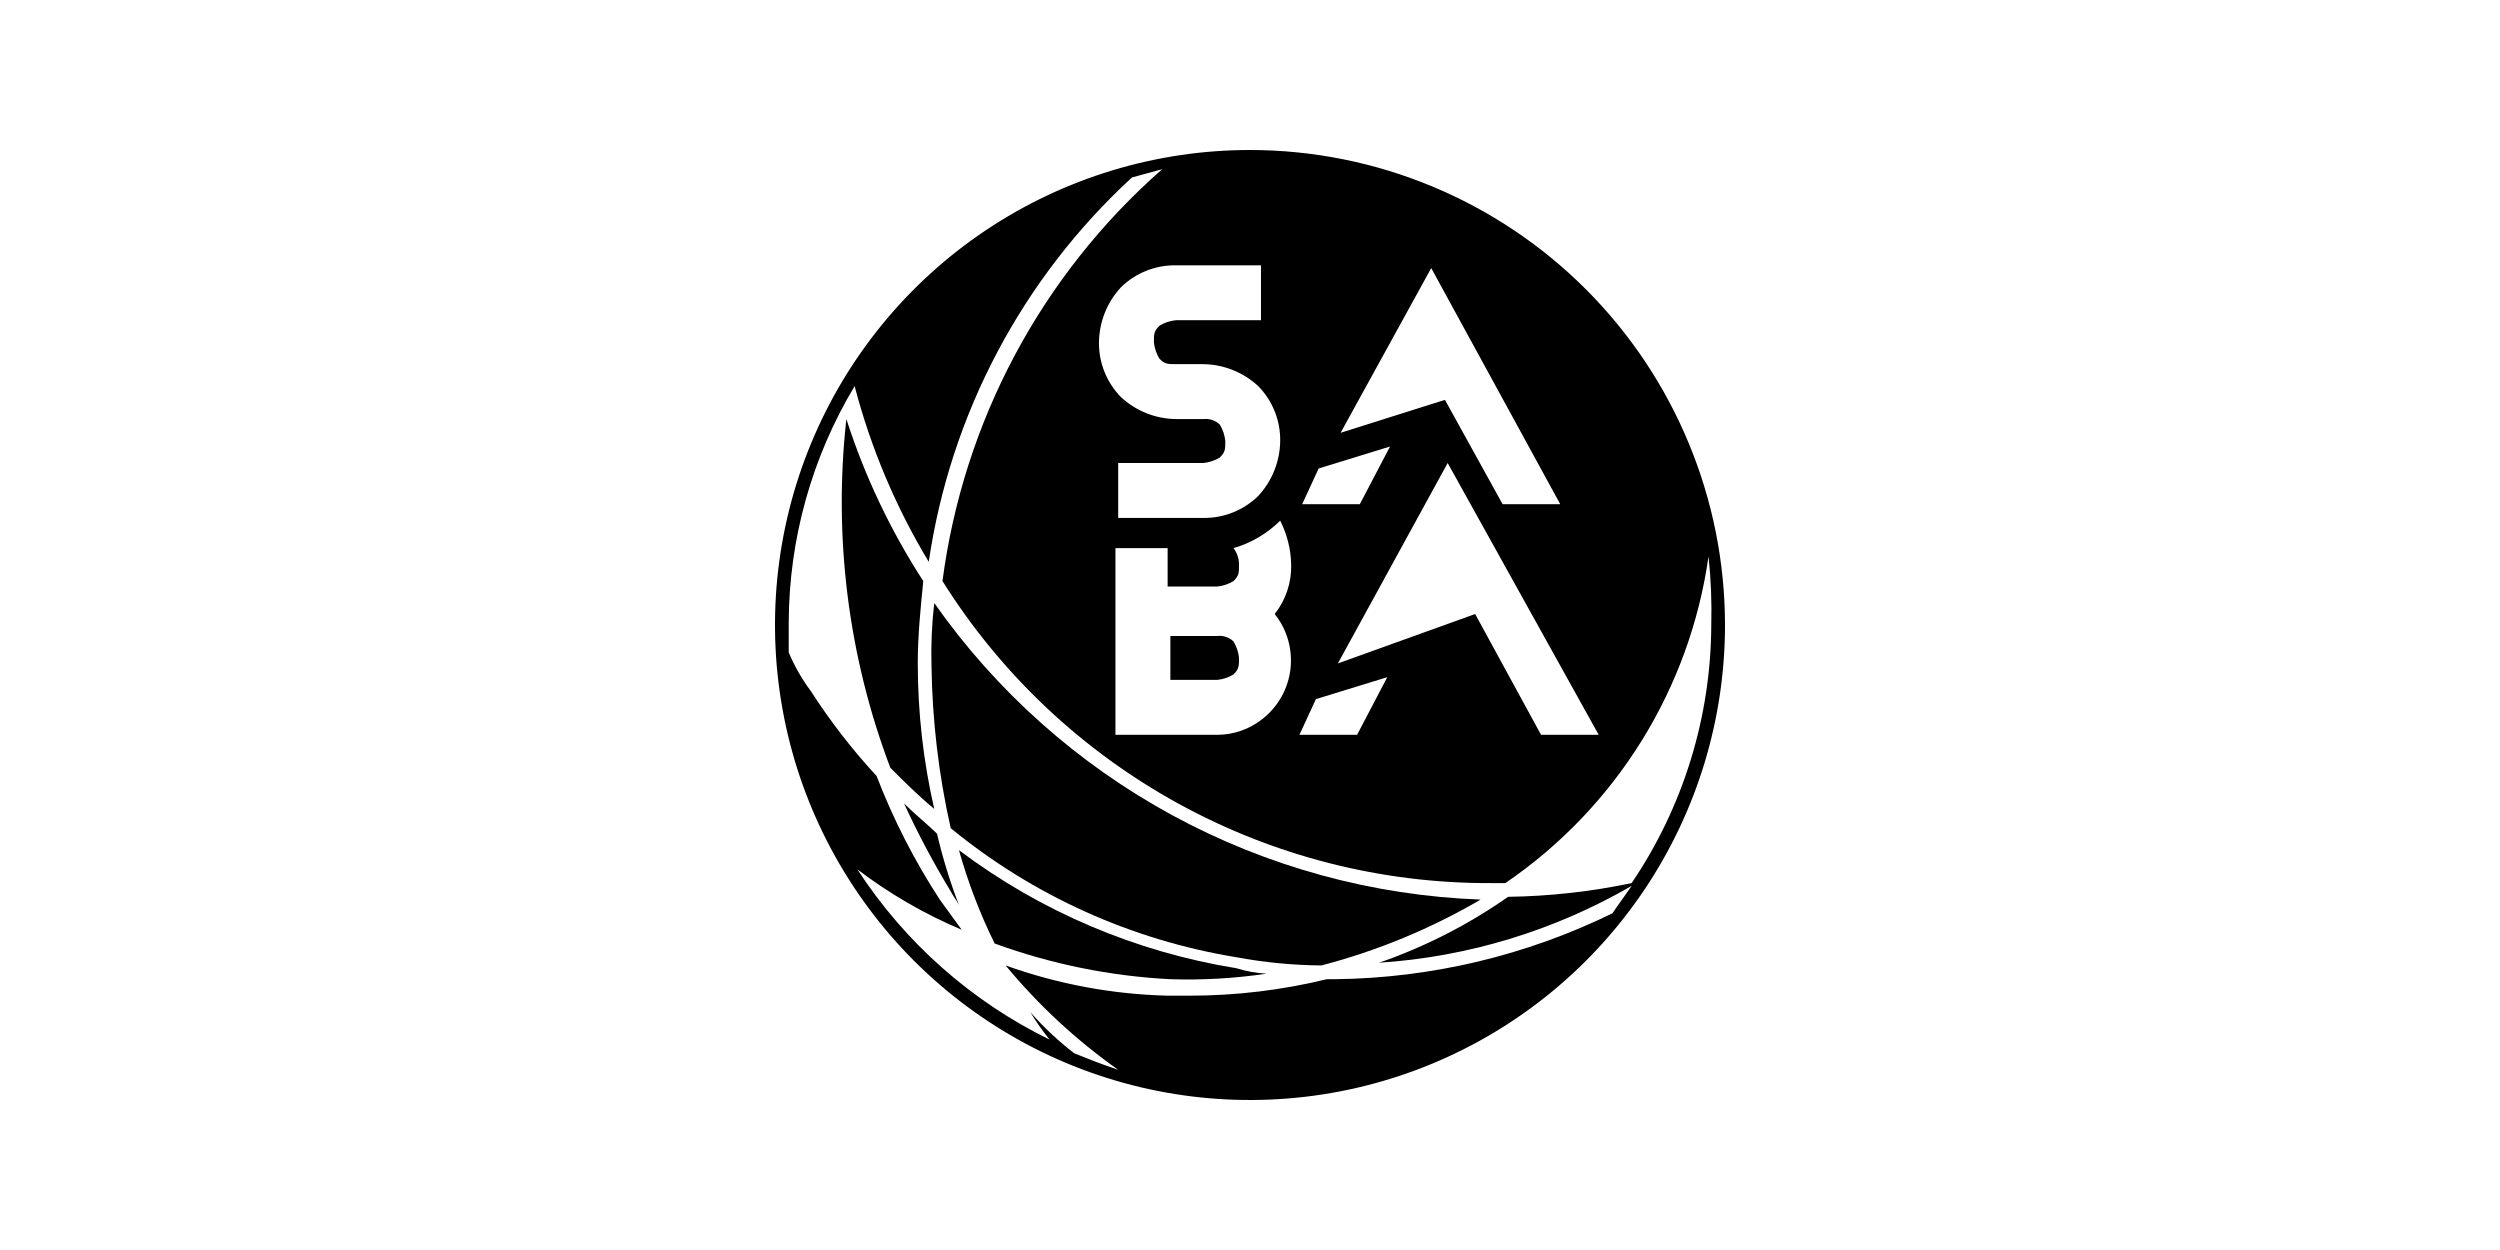 <svg width="100" height="50" viewBox="0 0 100 50" fill="none" xmlns="http://www.w3.org/2000/svg">
<path d="M48.682 25.439H46.815V27.196H48.682C48.915 27.174 49.14 27.099 49.341 26.977C49.56 26.757 49.56 26.647 49.56 26.318C49.538 26.084 49.462 25.859 49.341 25.659C49.254 25.576 49.15 25.513 49.036 25.475C48.922 25.437 48.801 25.425 48.682 25.439Z" fill="currentColor"/>
<path d="M36.162 32.139C36.716 33.345 37.34 34.518 38.029 35.653C38.139 35.873 38.249 35.983 38.358 36.202C38.001 35.272 37.708 34.318 37.48 33.347C37.15 33.017 36.601 32.578 36.162 32.139Z" fill="currentColor"/>
<path d="M37.37 32.358C36.932 30.449 36.711 28.497 36.711 26.538C36.711 25.439 36.821 24.341 36.931 23.243C35.624 21.228 34.59 19.049 33.855 16.763C33.329 21.486 33.931 26.266 35.613 30.711C36.162 31.26 36.711 31.809 37.37 32.358Z" fill="currentColor"/>
<path d="M37.37 24.121C37.273 24.96 37.236 25.804 37.26 26.647C37.291 28.828 37.548 31 38.029 33.127C41.316 35.823 45.256 37.603 49.451 38.289C50.574 38.498 51.713 38.608 52.855 38.618C55.089 38.035 57.233 37.148 59.225 35.983C54.914 35.827 50.697 34.675 46.905 32.617C43.114 30.56 39.85 27.652 37.37 24.121Z" fill="currentColor"/>
<path d="M38.358 34.006C38.718 35.292 39.196 36.542 39.786 37.74C42.044 38.565 44.414 39.046 46.815 39.168C48.1 39.21 49.387 39.136 50.659 38.948C50.249 38.924 49.843 38.85 49.451 38.728C45.425 38.078 41.617 36.458 38.358 34.006Z" fill="currentColor"/>
<path d="M50 6C46.242 6 42.569 7.114 39.444 9.202C36.32 11.29 33.884 14.257 32.446 17.729C31.008 21.201 30.632 25.021 31.365 28.707C32.098 32.392 33.908 35.778 36.565 38.435C39.222 41.092 42.608 42.902 46.293 43.635C49.979 44.368 53.799 43.992 57.271 42.554C60.743 41.116 63.71 38.68 65.798 35.556C67.886 32.431 69 28.758 69 25C68.997 19.962 66.994 15.131 63.432 11.568C59.869 8.006 55.038 6.003 50 6ZM63.948 29.393H61.642L59.006 24.561L53.514 26.538L57.907 18.52L63.948 29.393ZM57.249 10.723L62.41 20.168H60.104L57.798 15.994L53.624 17.312L57.249 10.723ZM52.746 18.74L55.601 17.861L54.393 20.168H52.087L52.746 18.74ZM52.636 27.965L55.491 27.087L54.283 29.393H51.977L52.636 27.965ZM51.647 22.584C51.665 23.299 51.432 23.999 50.988 24.561C51.232 24.866 51.414 25.217 51.522 25.593C51.63 25.969 51.663 26.362 51.62 26.751C51.576 27.139 51.456 27.515 51.266 27.858C51.077 28.2 50.822 28.501 50.516 28.745C49.997 29.164 49.349 29.393 48.682 29.393H44.618V21.925H46.705V23.462H48.682C48.916 23.44 49.141 23.365 49.341 23.243C49.561 23.023 49.561 22.913 49.561 22.584C49.561 22.346 49.484 22.115 49.341 21.925C50.045 21.72 50.687 21.343 51.208 20.827C51.484 21.372 51.635 21.973 51.647 22.584ZM50.439 10.613V12.809H47.035C46.801 12.832 46.576 12.907 46.376 13.029C46.156 13.249 46.156 13.358 46.156 13.688C46.179 13.921 46.254 14.146 46.376 14.347C46.595 14.566 46.705 14.566 47.035 14.566H48.133C48.949 14.577 49.731 14.89 50.33 15.445C50.614 15.735 50.838 16.078 50.989 16.456C51.139 16.832 51.214 17.236 51.208 17.642C51.197 18.457 50.884 19.24 50.33 19.838C50.039 20.122 49.696 20.346 49.319 20.497C48.942 20.648 48.539 20.723 48.133 20.717H44.728V18.52H48.133C48.366 18.497 48.592 18.422 48.792 18.301C49.012 18.081 49.012 17.971 49.012 17.642C48.989 17.408 48.914 17.183 48.792 16.983C48.705 16.9 48.601 16.837 48.487 16.799C48.373 16.761 48.252 16.749 48.133 16.763H47.035C46.219 16.752 45.436 16.439 44.838 15.884C44.554 15.594 44.33 15.251 44.179 14.874C44.028 14.497 43.954 14.094 43.959 13.688C43.97 12.872 44.283 12.089 44.838 11.491C45.128 11.207 45.471 10.983 45.849 10.832C46.226 10.681 46.629 10.607 47.035 10.613H50.439ZM65.266 35.434C65.046 35.763 64.717 36.202 64.497 36.532C61.041 38.224 57.252 39.124 53.405 39.168H53.075C51.278 39.606 49.434 39.827 47.584 39.827H46.705C44.495 39.773 42.307 39.365 40.225 38.618C41.535 40.203 43.049 41.606 44.728 42.792C44.069 42.572 43.52 42.353 42.971 42.133C42.334 41.642 41.745 41.09 41.214 40.486C41.444 40.87 41.701 41.236 41.983 41.584C38.851 40.052 36.194 37.699 34.295 34.775C35.579 35.751 36.981 36.563 38.468 37.191C38.139 36.751 37.919 36.422 37.59 35.983C36.577 34.428 35.73 32.772 35.064 31.041C34.088 29.984 33.206 28.845 32.428 27.636C32.074 27.161 31.779 26.644 31.549 26.098V24.89C31.561 21.562 32.471 18.299 34.185 15.445C34.833 17.918 35.831 20.285 37.15 22.474C38.016 16.568 40.885 11.14 45.278 7.098L46.486 6.769C41.655 11.012 38.533 16.867 37.699 23.243C40.03 26.959 43.271 30.019 47.114 32.133C50.958 34.247 55.278 35.346 59.665 35.324H60.214C62.403 33.831 64.257 31.897 65.656 29.647C67.056 27.396 67.97 24.878 68.341 22.254C68.438 23.166 68.475 24.083 68.451 25C68.438 28.681 67.33 32.275 65.266 35.324C63.64 35.665 61.985 35.849 60.324 35.873C58.734 36.987 56.997 37.874 55.162 38.509C58.722 38.277 62.18 37.224 65.266 35.434Z" fill="currentColor"/>
</svg>
